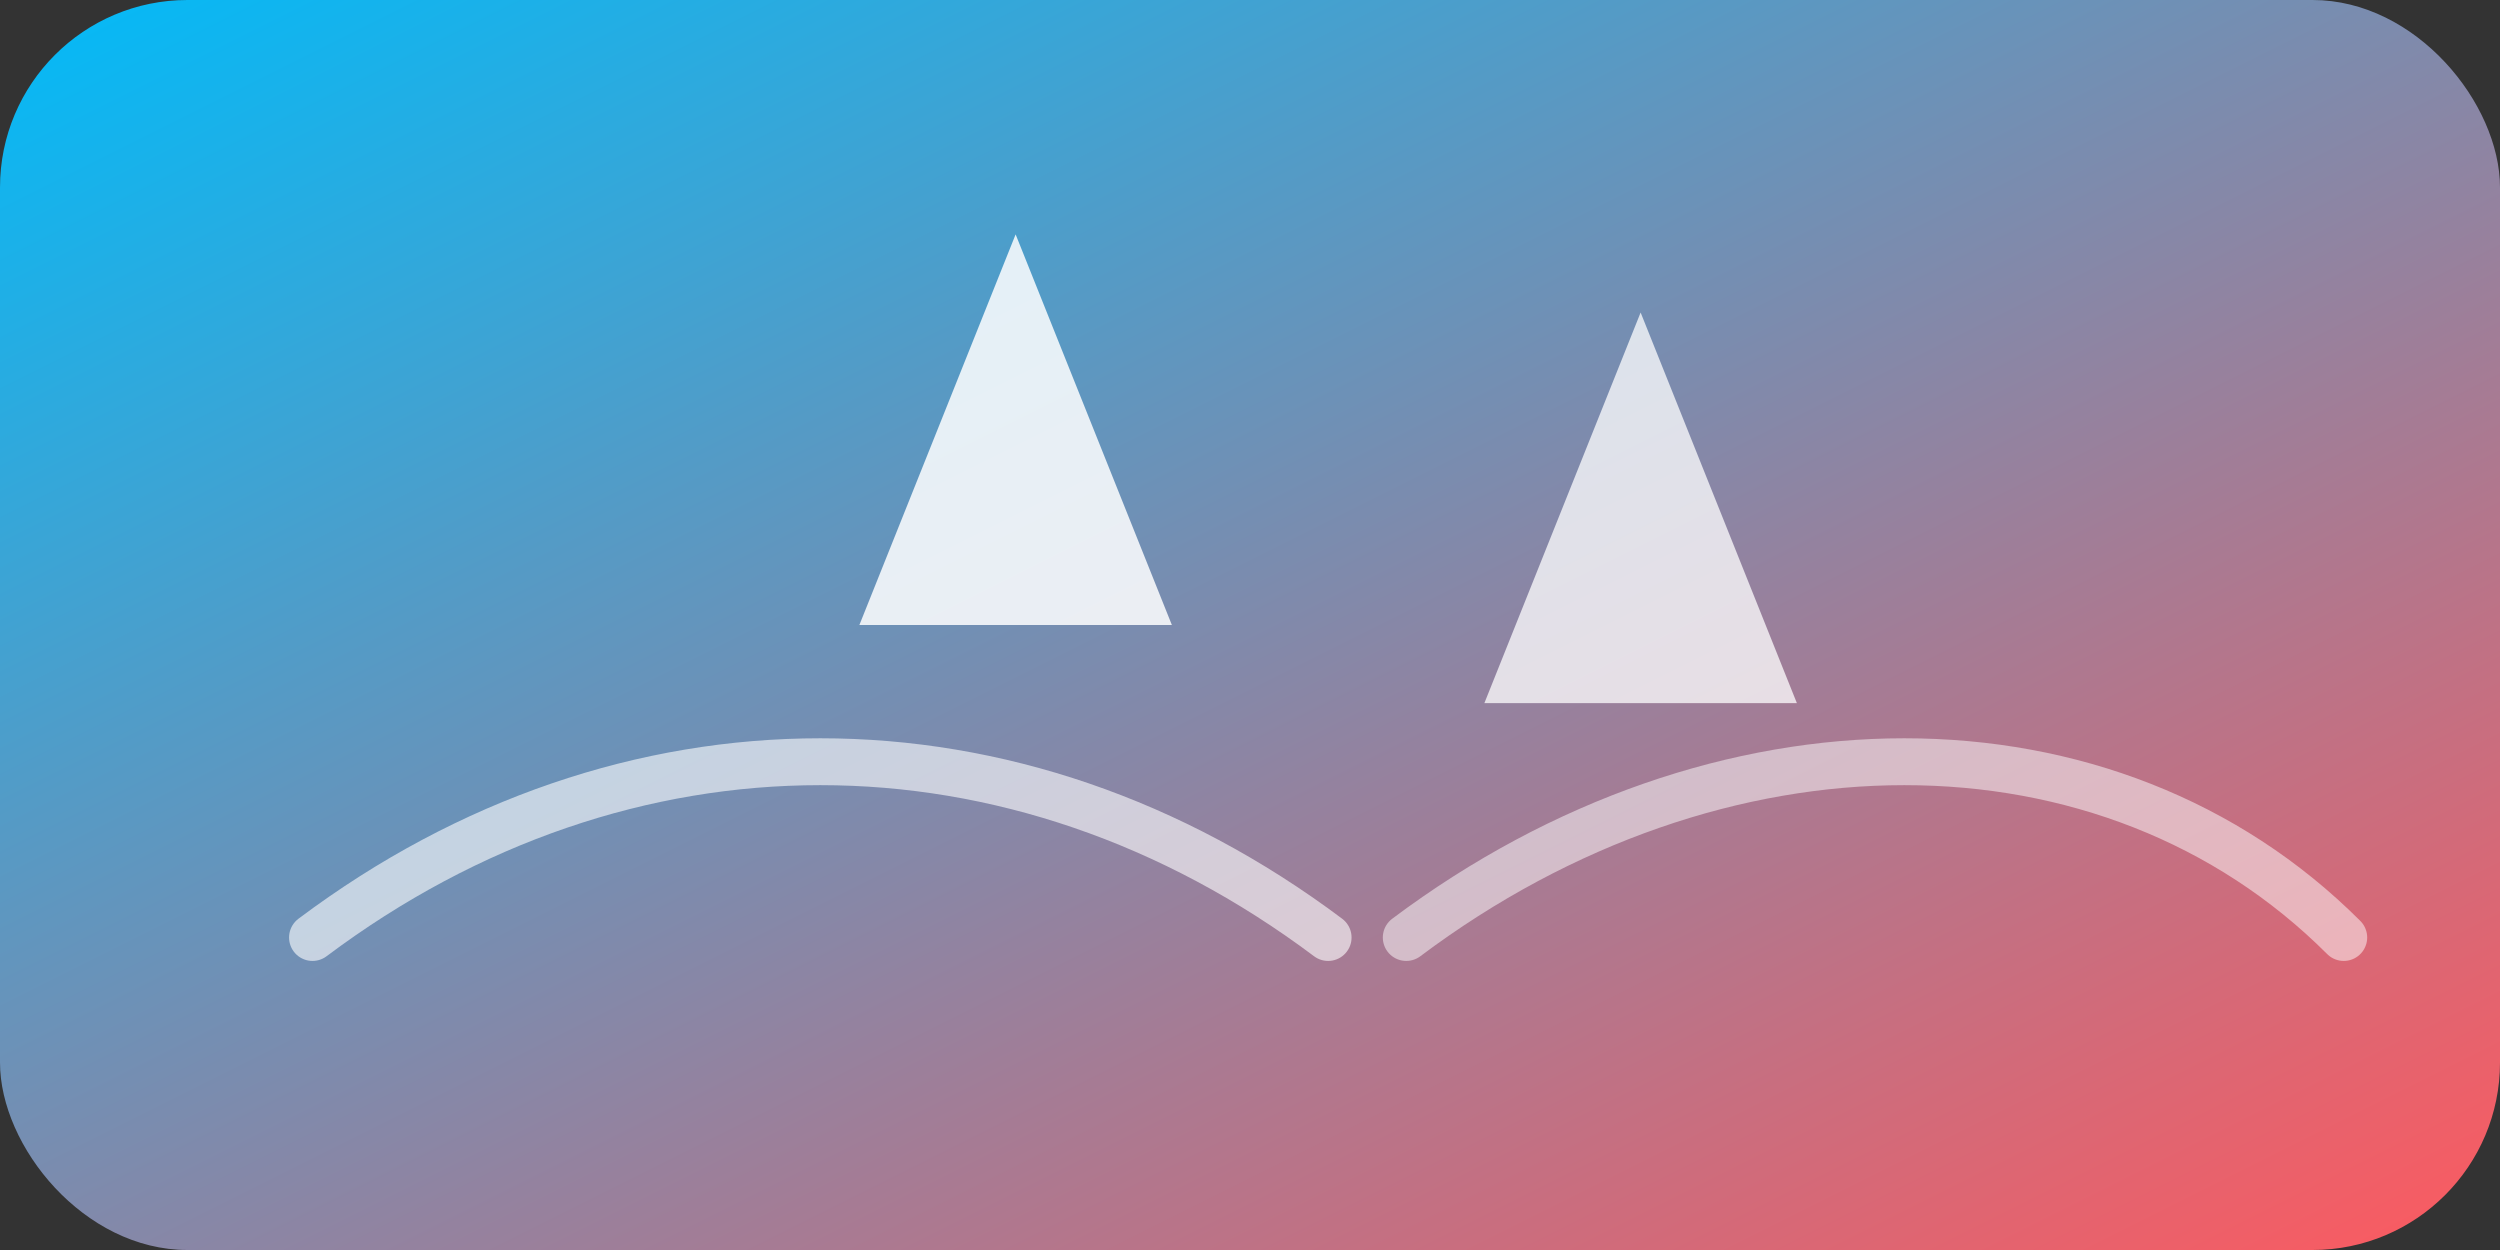 
<svg width="320" height="160" viewBox="0 0 320 160" xmlns="http://www.w3.org/2000/svg">
  <rect x="0" y="0" width="320" height="160" fill="#333333" stroke="none"/>
  <defs>
    <linearGradient id="regatta" x1="0%" y1="0%" x2="100%" y2="100%">
      <stop offset="0%" stop-color="#00bbf9" />
      <stop offset="100%" stop-color="#ff595e" />
    </linearGradient>
  </defs>
  <rect width="320" height="160" rx="24" fill="url(#regatta)" />
  <path d="M40 120 C80 90 130 90 170 120" stroke="rgba(255,255,255,0.6)" stroke-width="6" fill="none" stroke-linecap="round" />
  <path d="M180 120 C220 90 270 90 300 120" stroke="rgba(255,255,255,0.5)" stroke-width="6" fill="none" stroke-linecap="round" />
  <polygon points="130,30 110,80 150,80" fill="rgba(255,255,255,0.85)" />
  <polygon points="210,40 190,90 230,90" fill="rgba(255,255,255,0.75)" />
</svg>
